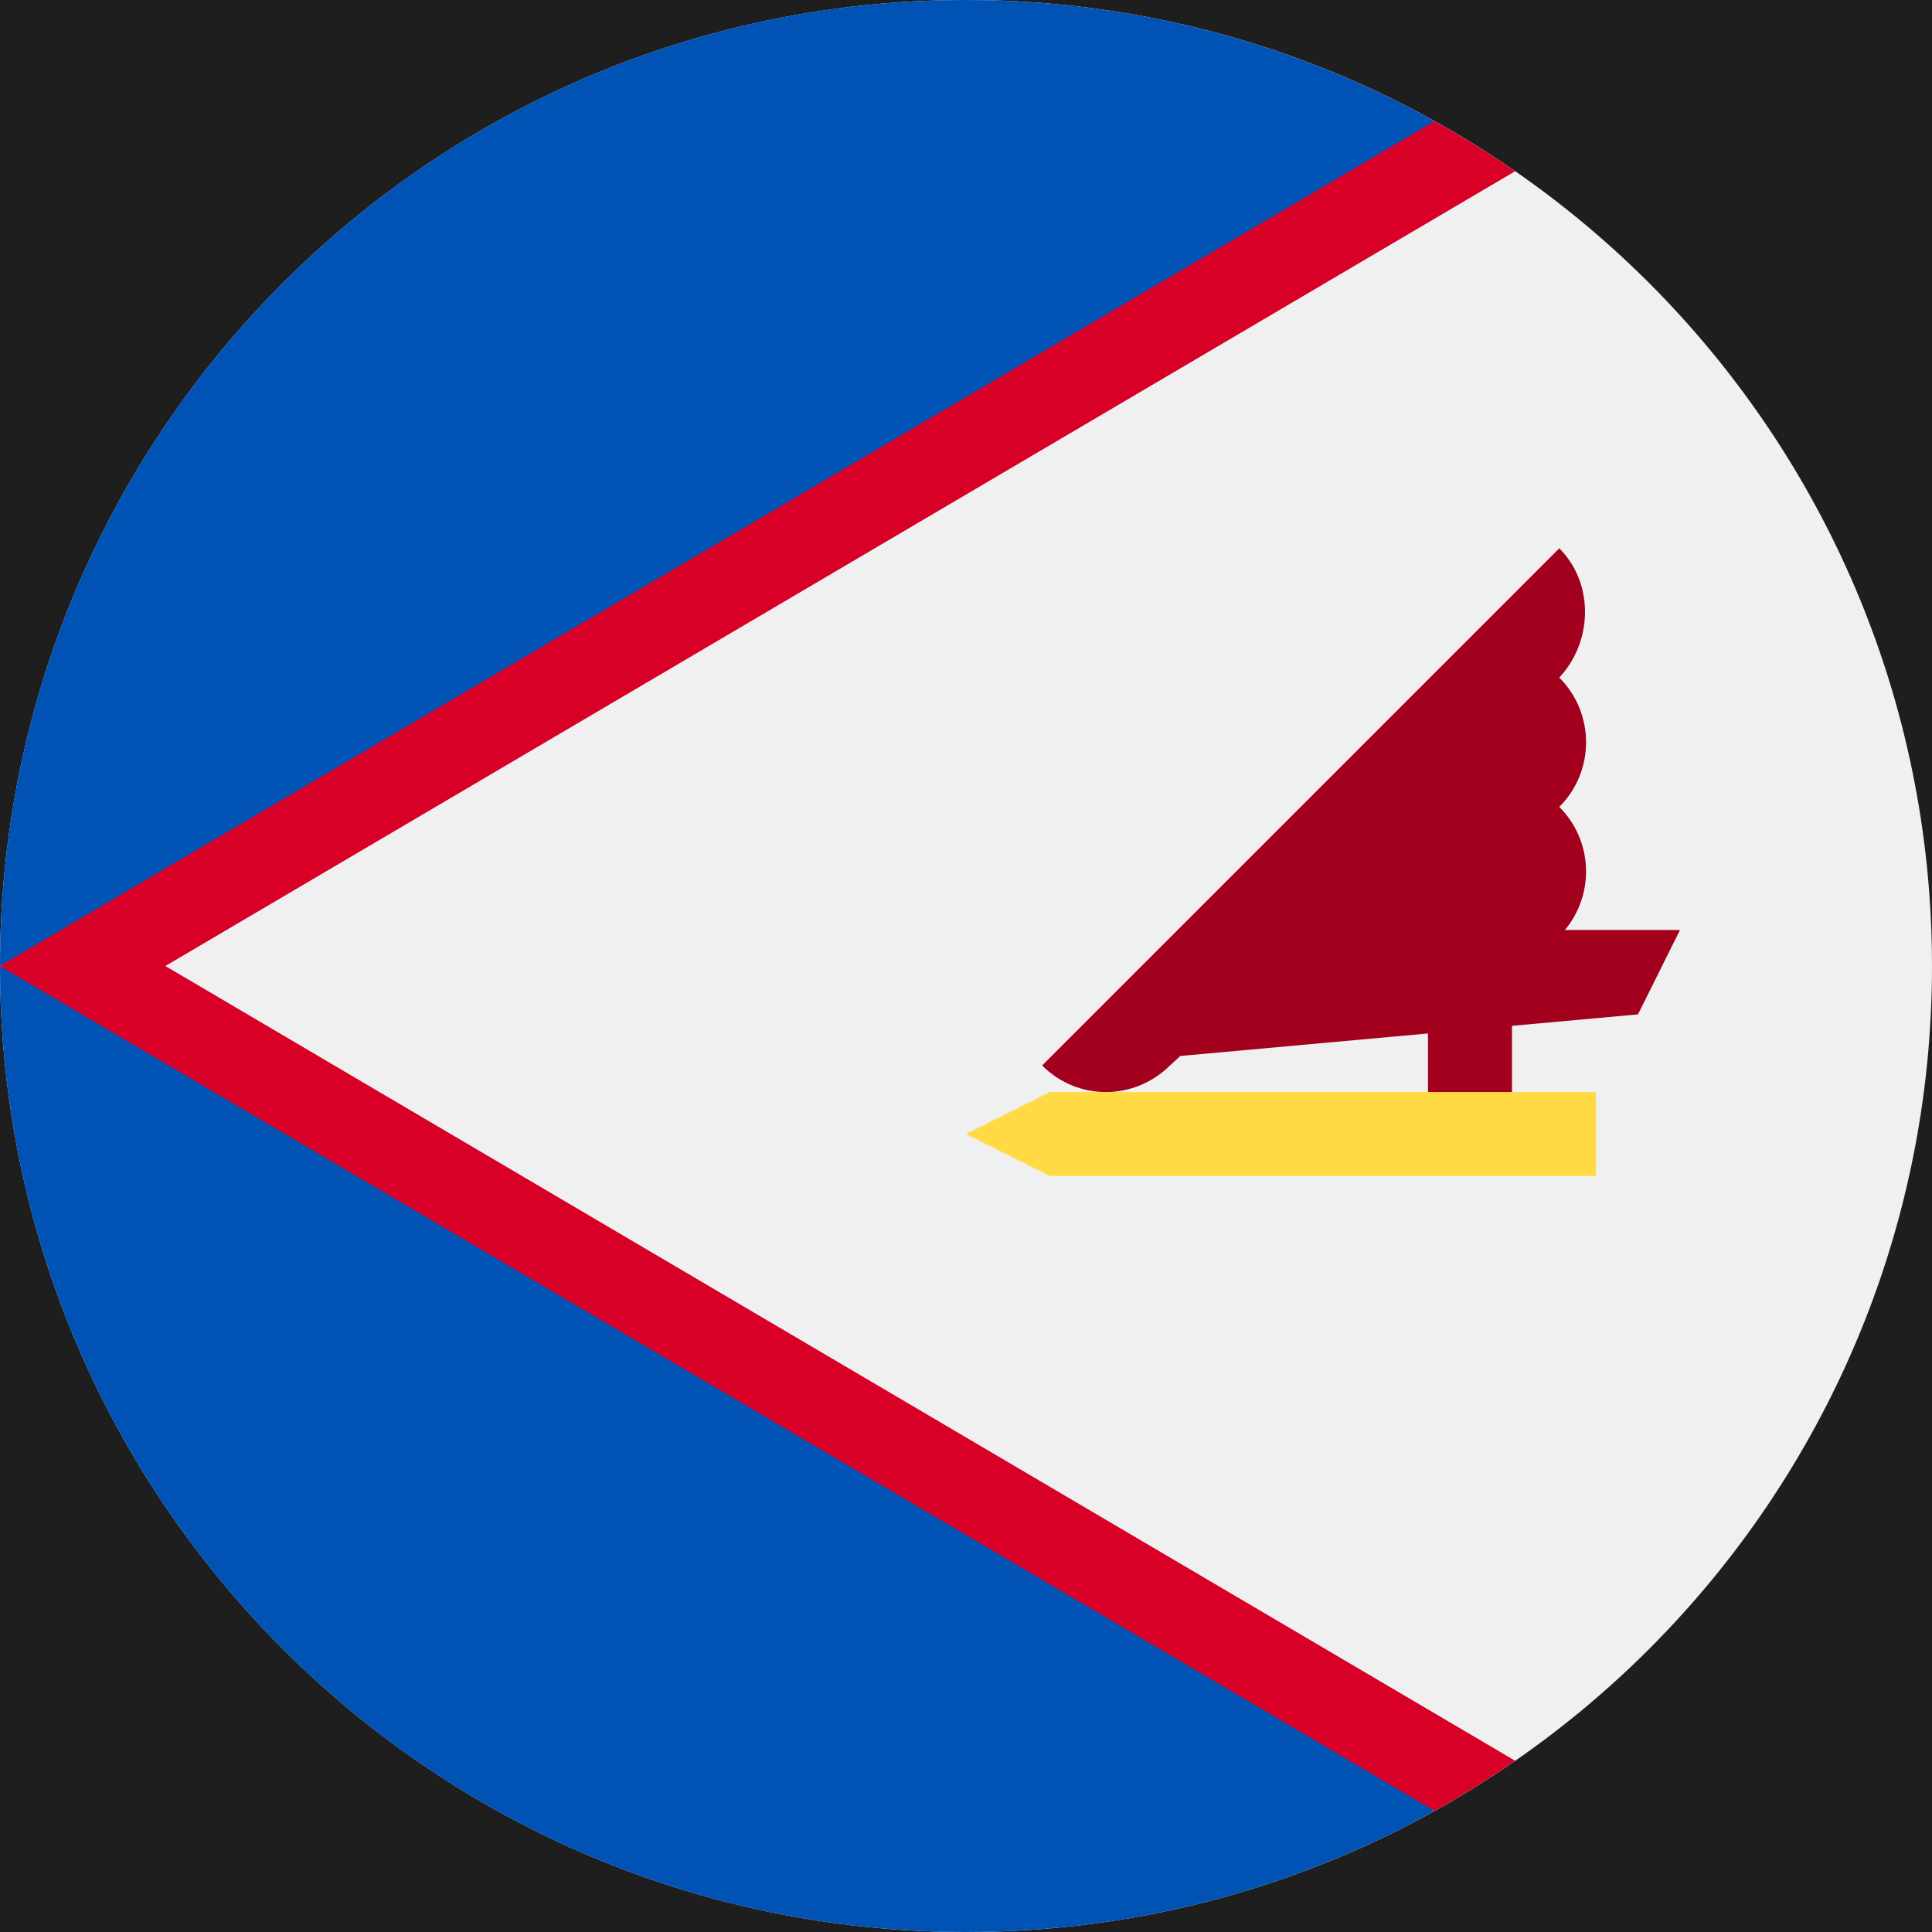 <svg width="50" height="50" viewBox="0 0 512 512" fill="none" xmlns="http://www.w3.org/2000/svg">
<rect width="512" height="512" fill="#1E1E1E"/>
<rect width="19743" height="13560" transform="translate(-5481 -973)" fill="transparent"/>
<g clip-path="url(#clip0_105_37)">
<path d="M256 512C397.385 512 512 397.385 512 256C512 114.615 397.385 0 256 0C114.615 0 0 114.615 0 256C0 397.385 114.615 512 256 512Z" fill="#F0F0F0"/>
<path d="M380.196 32.112C343.412 11.664 301.07 0 256 0C114.626 0 0.018 114.598 0 255.97L178.087 166.957L380.196 32.112Z" fill="#0052B4"/>
<path d="M0 256.03C0.018 397.402 114.626 512 256 512C301.07 512 343.412 500.338 380.196 479.888L178.087 345.043L0 256.03Z" fill="#0052B4"/>
<path d="M401.53 45.382C394.654 40.623 387.529 36.197 380.187 32.116L0 255.97V256C0 256 0 256.021 0 256.03L380.188 479.883C387.53 475.801 394.654 471.376 401.531 466.617L43.822 256L401.53 45.382Z" fill="#D80027"/>
<path d="M445.217 246.453H414.723C422.652 236.933 422.163 222.77 413.23 213.839C422.692 204.378 422.692 189.037 413.23 179.574L412.66 180.146C422.121 170.685 422.692 154.772 413.23 145.311L276.174 282.367C285.636 291.83 300.708 291.717 310.169 282.255L312.807 279.844L378.435 273.878V302.104H400.696V271.854L434.087 268.819L445.217 246.453Z" fill="#A2001D"/>
<path d="M278.269 311.652L256 300.522L278.269 289.391H422.964V311.652H278.269Z" fill="#FFDA44"/>
</g>
<defs>
<clipPath id="clip0_105_37">
<rect width="512" height="512" fill="white"/>
</clipPath>
</defs>
</svg>
